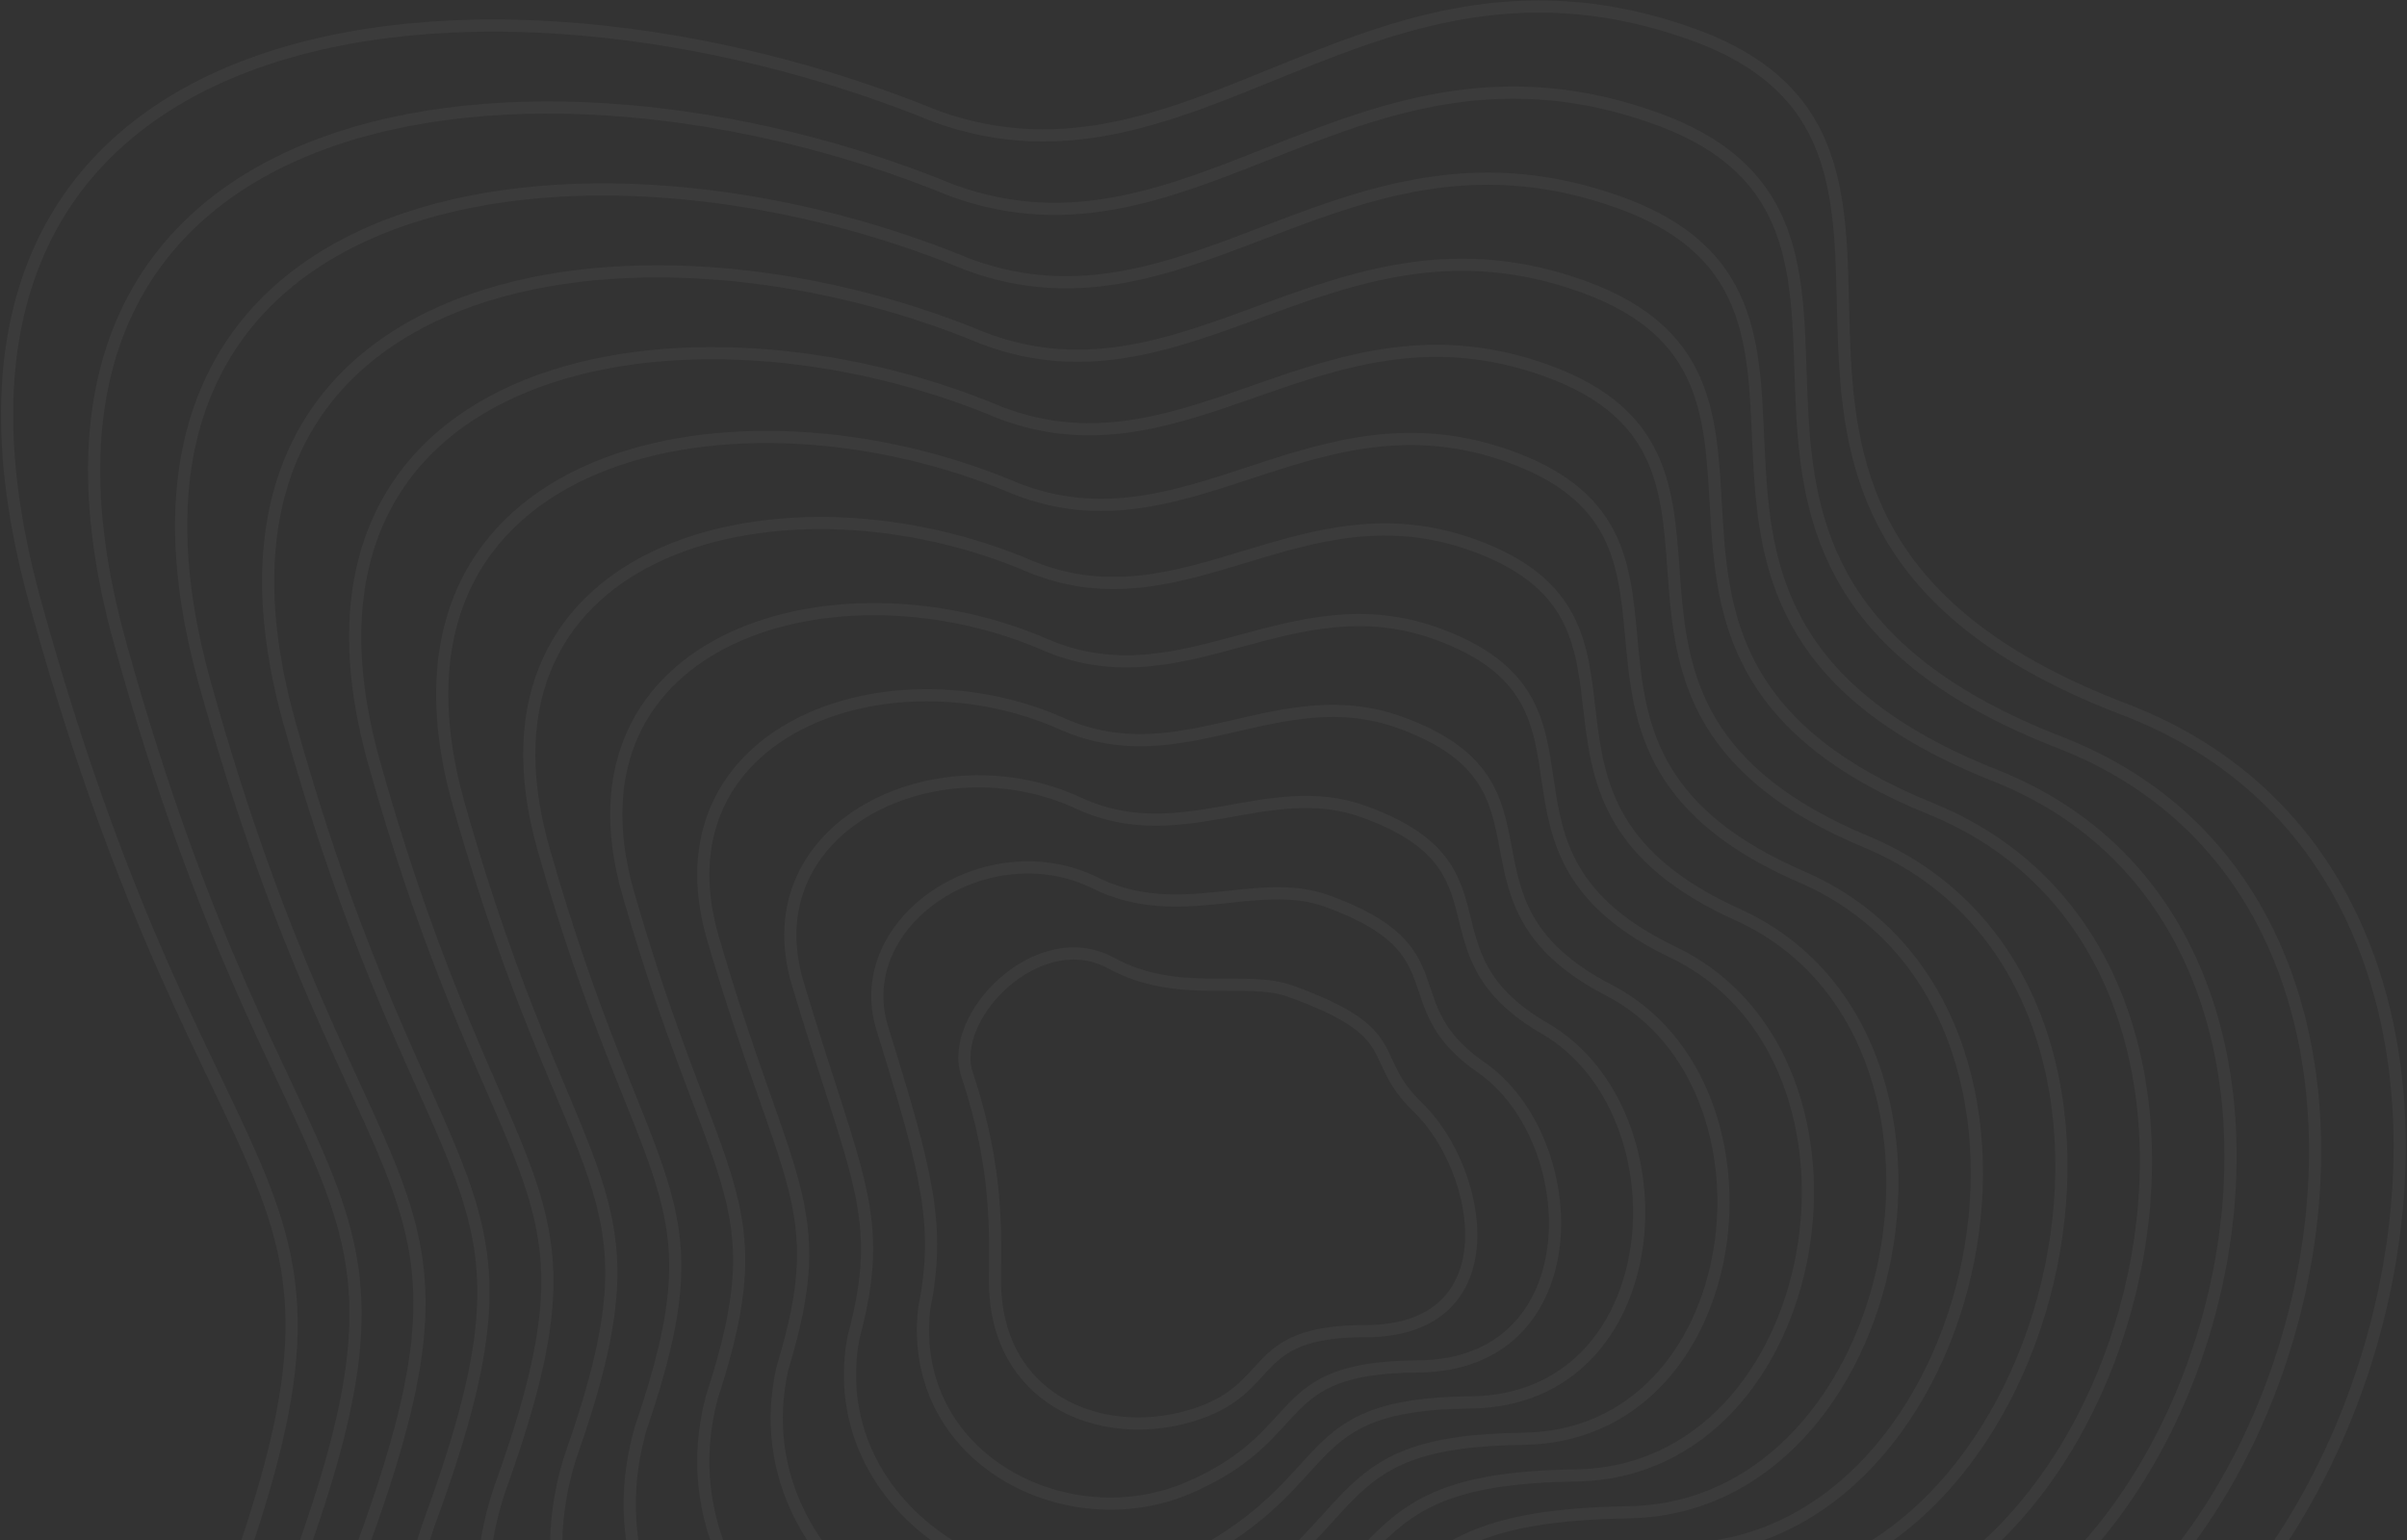 <svg width="989" height="633" viewBox="0 0 989 633" fill="none" xmlns="http://www.w3.org/2000/svg">
<rect x="0" y="0" width="989" height="633" fill="#333333" stroke="none"/>
<path d="M14.417 247.407C-54.434 -2.087 200.616 -27.482 384.677 47.852C492.068 86.595 562.593 -33.894 695.63 14.192C828.667 62.277 669.183 213.747 872.745 291.486C1076.31 369.224 976.93 717.043 799.014 721.05C621.097 725.057 669.984 783.561 492.068 917.399C314.151 1051.24 14.418 865.307 88.95 668.957C163.483 472.608 88.949 517.488 14.417 247.407Z" stroke="white" stroke-opacity="0.04" stroke-width="5"/>
<path d="M397.336 441.574C389.392 417.811 426.601 379.476 456.521 395.836C483.919 410.818 511.819 400.714 530.252 407.393C578.779 424.976 560.929 434.283 582.621 455.167C609.018 480.578 621.614 547.121 560.929 547.121C511.018 547.121 525.952 571.362 488.578 582.103C451.204 592.844 408.819 574.561 408.819 526.425C408.819 508.348 410.567 481.152 397.336 441.574Z" stroke="white" stroke-opacity="0.04" stroke-width="5"/>
<path d="M49.223 263.846C-14.091 34.874 221.155 8.302 391.203 78.275C491.322 114.858 557.973 4.404 680.591 48.725C805.945 94.038 659.337 232.584 846.366 305.154C1033.82 378.135 944.624 700.383 777.365 704.026C611.085 707.669 656.886 763.058 491.746 885.706C326.606 1008.35 50.267 837.663 118.024 654.787C185.781 474.645 118.183 512.972 49.223 263.846Z" stroke="white" stroke-opacity="0.04" stroke-width="5"/>
<path d="M84.029 280.286C26.253 71.835 241.694 44.087 397.73 108.698C490.577 143.121 553.352 42.702 665.552 83.259C783.223 125.799 649.491 251.421 819.986 318.822C991.337 387.047 912.318 683.724 755.716 687.003C601.073 690.281 643.787 742.556 491.424 854.013C339.06 965.47 86.118 810.02 147.099 640.619C208.08 476.682 147.416 508.458 84.029 280.286Z" stroke="white" stroke-opacity="0.04" stroke-width="5"/>
<path d="M118.836 296.728C66.596 108.797 262.234 79.872 404.256 139.123C489.831 171.386 548.732 81.002 650.513 117.795C760.501 157.561 639.645 270.259 793.607 332.492C948.851 395.959 880.012 667.066 734.068 669.981C591.062 672.895 630.689 722.055 491.102 822.321C351.515 922.587 121.968 782.378 176.173 626.451C230.379 478.721 176.649 503.944 118.836 296.728Z" stroke="white" stroke-opacity="0.04" stroke-width="5"/>
<path d="M153.642 313.17C106.939 145.76 282.774 115.659 410.784 169.548C489.087 199.651 544.112 119.302 635.474 152.331C737.78 189.324 629.8 289.099 767.228 346.162C906.366 404.873 847.707 650.409 712.419 652.959C581.05 655.509 617.591 701.554 490.781 790.63C363.97 879.706 157.818 754.737 205.248 612.284C252.678 480.761 205.883 499.431 153.642 313.17Z" stroke="white" stroke-opacity="0.04" stroke-width="5"/>
<path d="M188.449 330.445C147.283 183.557 303.314 152.279 417.311 200.807C488.342 228.75 539.492 158.436 620.436 187.7C715.059 221.921 619.955 308.772 740.849 360.667C863.881 414.62 815.401 634.586 690.771 636.772C571.039 638.958 604.493 681.888 490.459 759.773C376.426 837.658 193.669 727.93 234.323 598.95C274.977 483.634 235.117 495.752 188.449 330.445Z" stroke="white" stroke-opacity="0.04" stroke-width="5"/>
<path d="M223.257 348.706C187.628 222.338 323.855 189.885 423.839 233.051C487.598 258.834 534.873 198.555 605.399 224.055C692.339 255.503 610.11 329.429 714.471 376.156C821.397 425.352 783.097 619.748 669.124 621.569C561.029 623.391 591.396 663.206 490.139 729.9C388.882 796.595 229.521 702.108 263.399 586.602C297.277 487.492 264.352 493.058 223.257 348.706Z" stroke="white" stroke-opacity="0.04" stroke-width="5"/>
<path d="M258.065 367.021C227.973 261.175 344.397 227.545 430.368 265.35C486.855 288.972 530.255 238.728 590.362 260.464C669.62 289.139 600.267 350.142 688.094 391.7C778.914 436.139 750.793 604.964 647.478 606.421C551.019 607.878 578.3 644.579 489.819 700.083C401.339 755.586 265.373 676.34 292.476 574.308C319.579 491.405 293.588 490.418 258.065 367.021Z" stroke="white" stroke-opacity="0.04" stroke-width="5"/>
<path d="M292.875 385.416C268.32 300.09 364.94 265.284 436.898 297.728C486.113 319.19 525.638 278.981 575.326 296.953C646.901 322.855 590.424 370.934 661.717 407.323C736.432 447.005 718.49 590.26 625.832 591.352C541.011 592.445 565.204 626.031 489.501 670.344C413.797 714.657 301.226 650.652 321.553 562.094C341.88 495.397 322.824 487.858 292.875 385.416Z" stroke="white" stroke-opacity="0.04" stroke-width="5"/>
<path d="M327.687 403.926C308.669 339.122 385.486 303.139 443.431 330.222C485.374 349.524 521.024 319.35 560.294 333.557C624.186 356.686 580.584 391.841 635.344 423.062C693.953 457.988 686.19 575.671 604.19 576.4C531.005 577.128 552.112 607.599 489.185 640.722C426.258 673.844 337.083 625.079 350.634 549.995C364.186 499.505 352.064 485.414 327.687 403.926Z" stroke="white" stroke-opacity="0.04" stroke-width="5"/>
<path d="M362.505 422.613C349.024 378.329 406.037 341.17 449.969 362.892C484.64 380.034 516.415 359.895 545.266 370.338C601.475 390.694 570.75 412.925 608.976 438.977C651.479 469.146 653.896 561.259 582.553 561.623C521.005 561.988 539.025 589.344 488.875 611.276C438.724 633.207 372.944 599.683 379.72 538.073C386.496 503.79 381.309 483.146 362.505 422.613Z" stroke="white" stroke-opacity="0.04" stroke-width="5"/>
</svg>
